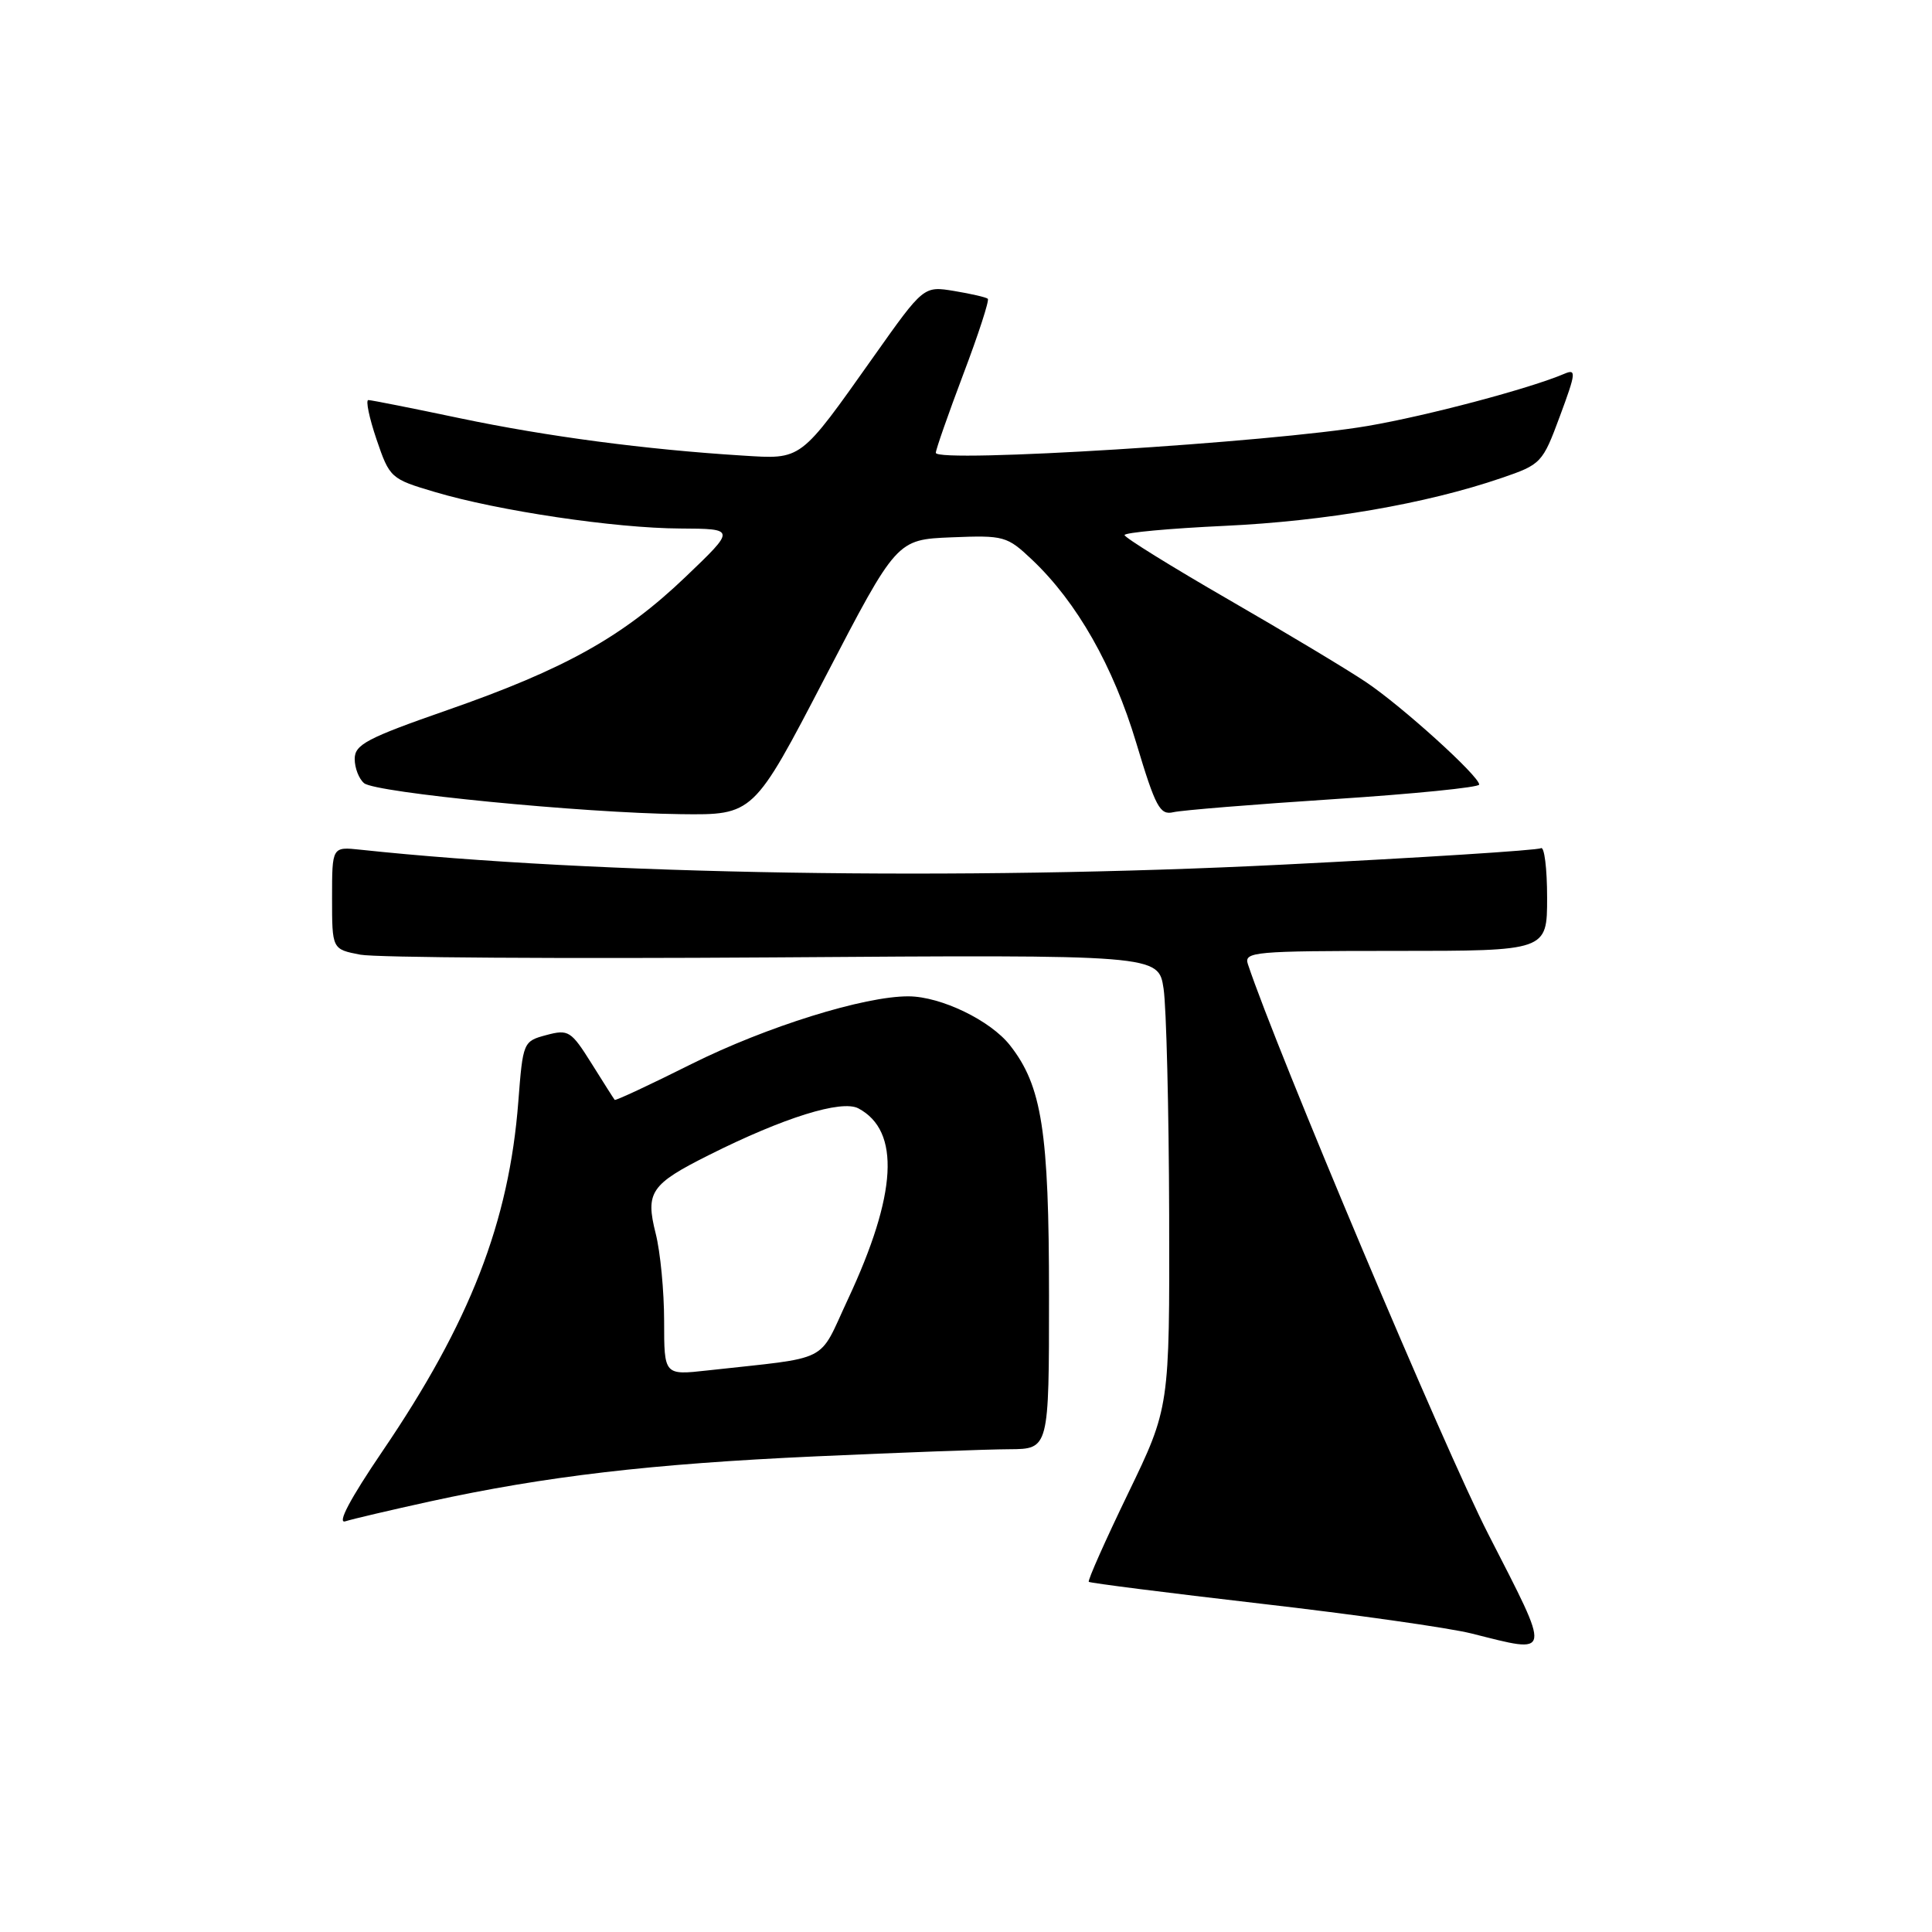 <?xml version="1.0" encoding="UTF-8" standalone="no"?>
<!DOCTYPE svg PUBLIC "-//W3C//DTD SVG 1.1//EN" "http://www.w3.org/Graphics/SVG/1.1/DTD/svg11.dtd" >
<svg xmlns="http://www.w3.org/2000/svg" xmlns:xlink="http://www.w3.org/1999/xlink" version="1.1" viewBox="0 0 256 256">
 <g >
 <path fill="currentColor"
d=" M 197.21 203.29 C 191.43 192.02 169.15 139.18 165.35 127.75 C 164.81 126.12 166.17 126.00 184.88 126.00 C 205.00 126.00 205.00 126.00 205.00 118.94 C 205.00 115.06 204.63 112.11 204.18 112.39 C 203.73 112.67 188.32 113.65 169.93 114.57 C 127.45 116.70 78.84 115.91 47.75 112.59 C 44.00 112.19 44.00 112.19 44.00 118.98 C 44.00 125.78 44.00 125.78 47.75 126.50 C 49.81 126.89 74.45 127.05 102.50 126.86 C 153.50 126.50 153.50 126.50 154.18 131.00 C 154.55 133.47 154.88 146.97 154.92 161.00 C 154.98 186.50 154.98 186.50 149.47 197.90 C 146.44 204.17 144.10 209.43 144.27 209.60 C 144.43 209.76 154.68 211.06 167.03 212.49 C 179.39 213.91 191.97 215.69 195.00 216.45 C 205.73 219.14 205.63 219.73 197.21 203.29 Z  M 56.97 198.95 C 72.33 195.60 86.25 193.97 108.00 192.98 C 119.28 192.47 130.86 192.04 133.75 192.03 C 139.00 192.00 139.00 192.00 139.00 171.68 C 139.00 149.90 138.06 143.89 133.83 138.51 C 131.24 135.21 124.70 132.05 120.41 132.02 C 114.56 131.98 101.54 136.04 91.60 141.00 C 86.13 143.74 81.56 145.87 81.45 145.74 C 81.34 145.61 79.96 143.44 78.38 140.91 C 75.67 136.59 75.32 136.37 72.40 137.15 C 69.33 137.97 69.29 138.07 68.68 145.97 C 67.45 161.93 62.29 175.22 50.66 192.32 C 46.38 198.62 44.63 201.94 45.76 201.58 C 46.74 201.27 51.78 200.09 56.97 198.95 Z  M 109.33 89.75 C 118.82 71.50 118.82 71.50 126.06 71.20 C 133.06 70.92 133.43 71.02 136.79 74.20 C 142.71 79.82 147.50 88.24 150.56 98.44 C 153.12 106.98 153.70 108.04 155.48 107.62 C 156.59 107.36 166.16 106.58 176.75 105.89 C 187.34 105.20 196.00 104.33 196.00 103.96 C 196.00 102.84 185.80 93.60 181.00 90.38 C 178.53 88.72 170.32 83.79 162.76 79.43 C 155.21 75.07 149.02 71.23 149.01 70.90 C 149.01 70.57 154.96 70.02 162.25 69.68 C 175.61 69.06 188.94 66.76 198.92 63.35 C 204.22 61.54 204.39 61.37 206.70 55.13 C 208.83 49.39 208.89 48.84 207.28 49.53 C 202.74 51.47 189.14 55.09 181.23 56.44 C 168.50 58.62 124.00 61.39 124.00 60.00 C 124.00 59.58 125.64 54.89 127.64 49.59 C 129.65 44.29 131.11 39.79 130.89 39.59 C 130.68 39.39 128.68 38.93 126.45 38.56 C 122.39 37.89 122.39 37.89 115.80 47.20 C 105.89 61.19 106.34 60.86 98.31 60.36 C 85.52 59.56 72.51 57.84 61.00 55.43 C 54.67 54.10 49.19 53.01 48.81 53.01 C 48.43 53.00 48.92 55.35 49.89 58.22 C 51.63 63.33 51.78 63.46 57.58 65.18 C 66.00 67.69 81.50 69.99 90.12 70.03 C 97.50 70.07 97.50 70.07 90.85 76.43 C 82.56 84.36 74.89 88.65 59.25 94.10 C 48.61 97.81 47.00 98.66 47.00 100.56 C 47.00 101.77 47.56 103.21 48.25 103.78 C 49.80 105.04 77.14 107.72 90.17 107.88 C 99.84 108.00 99.84 108.00 109.33 89.75 Z  M 88.00 175.06 C 88.00 171.11 87.50 165.88 86.88 163.44 C 85.50 157.97 86.21 156.92 93.94 153.05 C 103.82 148.09 111.54 145.68 113.75 146.87 C 119.34 149.86 118.87 158.23 112.35 172.17 C 108.32 180.78 110.34 179.75 93.75 181.59 C 88.00 182.23 88.00 182.23 88.00 175.06 Z "/>
</g>
</svg>